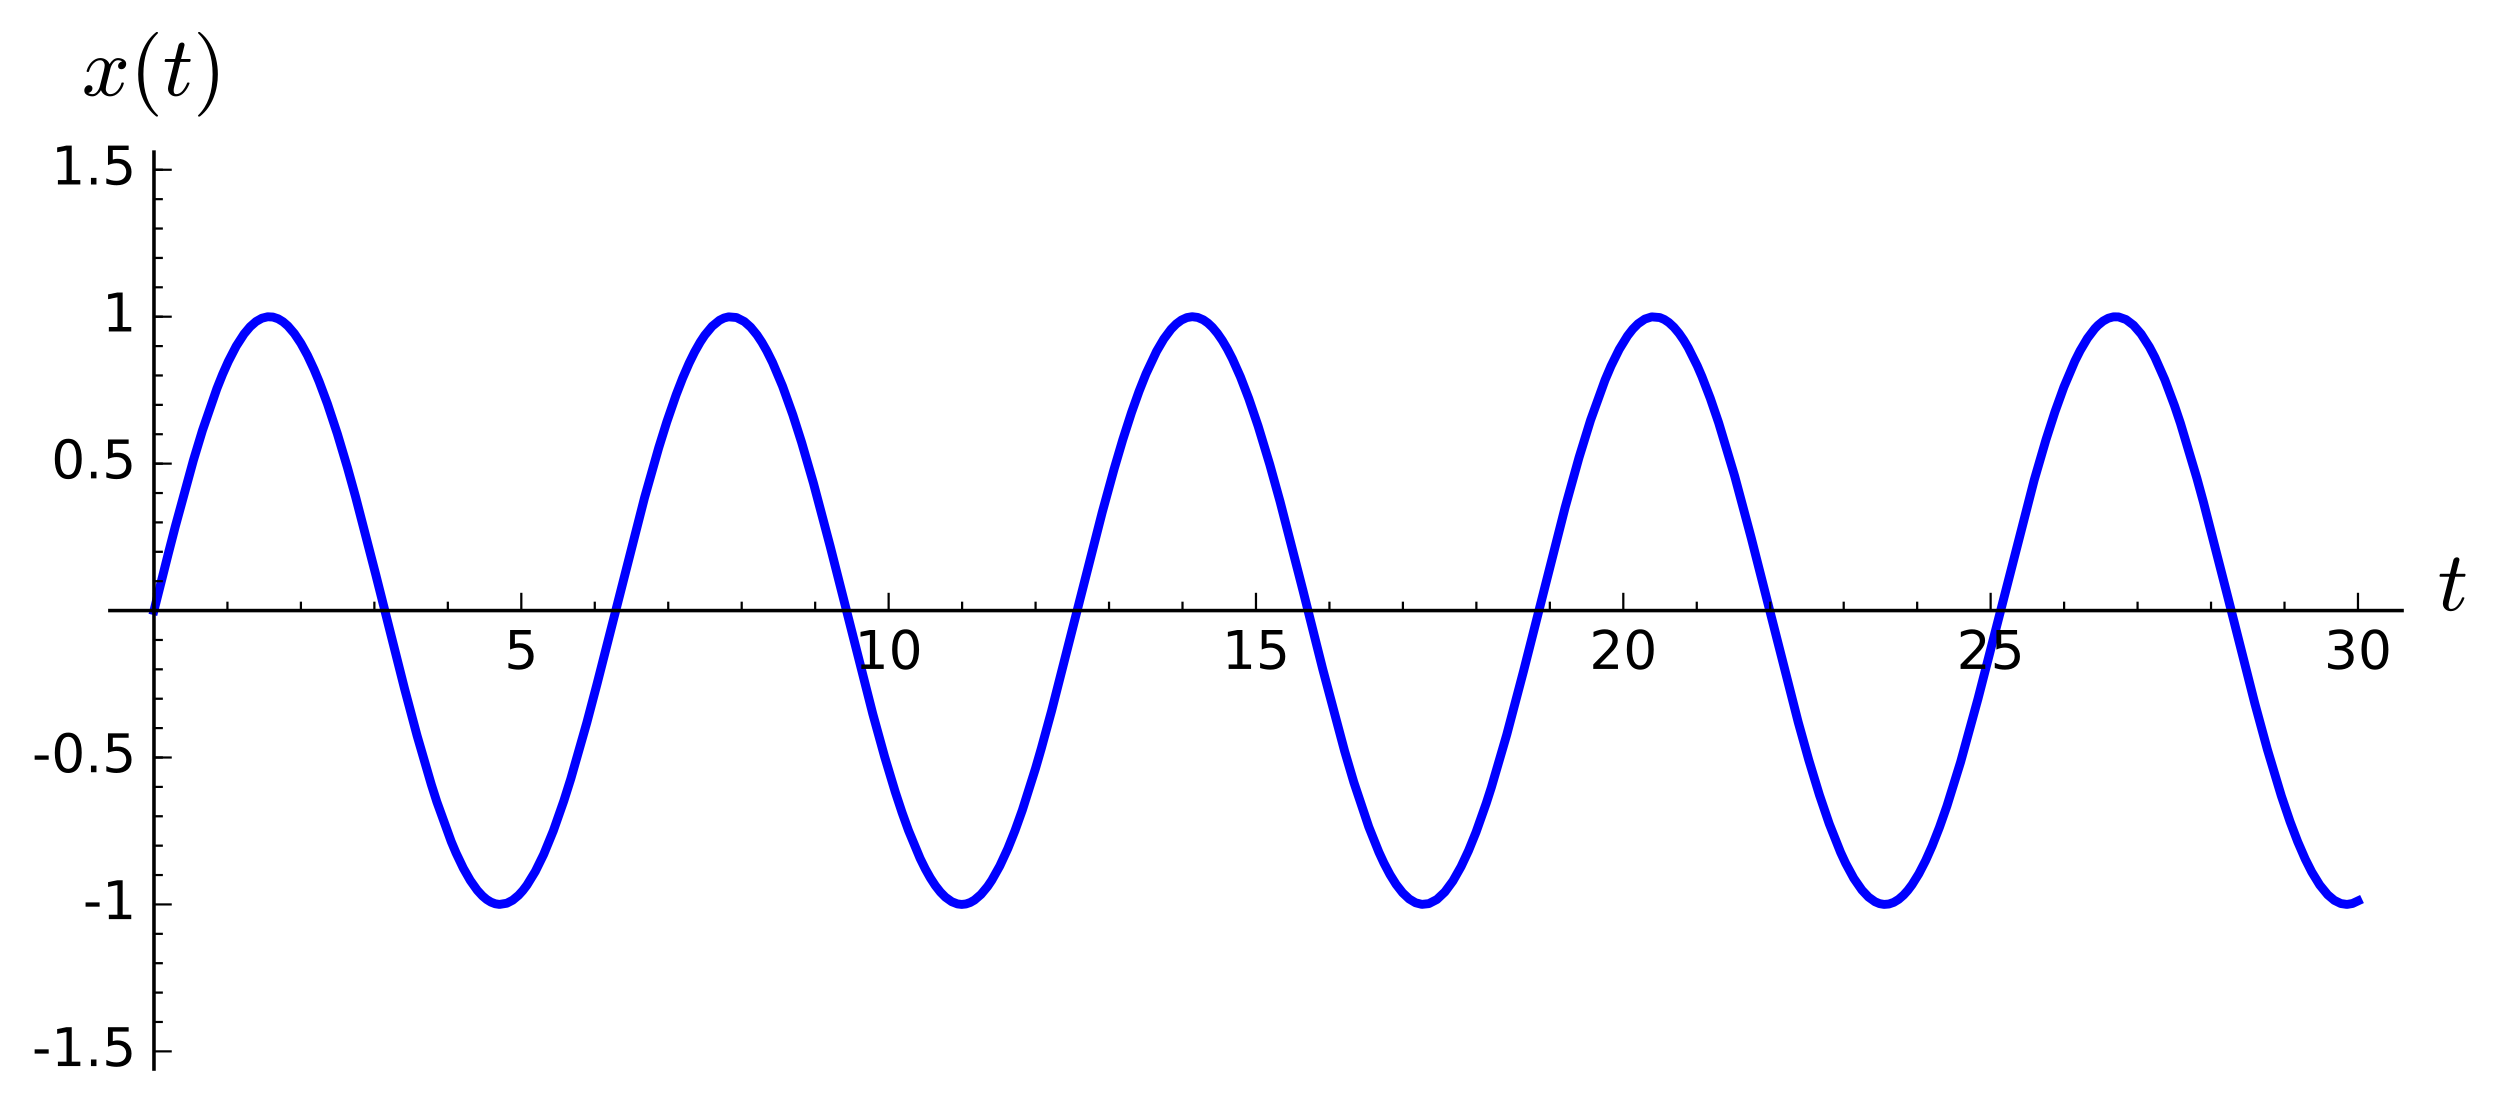 <?xml version="1.0" encoding="utf-8" standalone="no"?>
<!DOCTYPE svg PUBLIC "-//W3C//DTD SVG 1.1//EN"
  "http://www.w3.org/Graphics/SVG/1.1/DTD/svg11.dtd">
<!-- Created with matplotlib (http://matplotlib.org/) -->
<svg height="249pt" version="1.1" viewBox="0 0 562 249" width="562pt" xmlns="http://www.w3.org/2000/svg" xmlns:xlink="http://www.w3.org/1999/xlink">
 <defs>
  <style type="text/css">
*{stroke-linecap:butt;stroke-linejoin:round;stroke-miterlimit:100000;}
  </style>
 </defs>
 <g id="figure_1">
  <g id="patch_1">
   <path d="M 0 249.354 
L 562.211 249.354 
L 562.211 0 
L 0 0 
z
" style="fill:#ffffff;"/>
  </g>
  <g id="axes_1">
   <g id="patch_2">
    <path d="M 24.704 240.311 
L 539.981 240.311 
L 539.981 34.2 
L 24.704 34.2 
z
" style="fill:#ffffff;"/>
   </g>
   <g id="line2d_1">
    <path clip-path="url(#p7a18ddd055)" d="M 34.613 137.255 
L 37.821 124.506 
L 39.384 118.438 
L 43.469 103.506 
L 45.514 96.749 
L 48.756 87.35 
L 50.038 84.142 
L 51.321 81.255 
L 53.094 77.823 
L 54.866 75.075 
L 56.214 73.464 
L 57.561 72.277 
L 58.869 71.538 
L 60.178 71.211 
L 61.351 71.271 
L 62.523 71.663 
L 63.618 72.327 
L 64.712 73.275 
L 66.175 74.982 
L 67.638 77.177 
L 69.122 79.883 
L 70.605 83.052 
L 71.751 85.802 
L 73.612 90.787 
L 75.85 97.556 
L 78.088 105.054 
L 79.93 111.673 
L 84.502 129.292 
L 90.946 154.836 
L 93.768 165.409 
L 96.96 176.361 
L 98.194 180.227 
L 101.43 189.173 
L 102.509 191.729 
L 104.155 195.177 
L 105.725 197.931 
L 107.295 200.137 
L 108.456 201.404 
L 109.411 202.209 
L 110.367 202.797 
L 111.323 203.166 
L 112.279 203.313 
L 113.928 203.048 
L 115.249 202.363 
L 116.569 201.262 
L 117.513 200.224 
L 118.457 198.98 
L 120.345 195.892 
L 122.217 192.074 
L 124.393 186.757 
L 126.739 180.063 
L 128.307 175.102 
L 131.92 162.448 
L 134.233 153.678 
L 144.885 111.909 
L 148.089 100.624 
L 149.891 94.856 
L 152.001 88.746 
L 153.454 84.994 
L 154.907 81.646 
L 156.15 79.122 
L 157.393 76.927 
L 158.432 75.354 
L 160.086 73.357 
L 161.741 72.001 
L 162.769 71.487 
L 163.797 71.228 
L 165.564 71.38 
L 167.33 72.286 
L 168.753 73.555 
L 170.175 75.297 
L 171.277 76.963 
L 172.38 78.898 
L 173.669 81.49 
L 175.916 86.809 
L 178.229 93.258 
L 180.21 99.471 
L 182.869 108.647 
L 186.622 122.796 
L 196.202 160.49 
L 198.855 170.082 
L 201.256 178.043 
L 202.776 182.644 
L 204.228 186.684 
L 206.844 192.979 
L 208.009 195.341 
L 209.139 197.357 
L 210.27 199.092 
L 211.4 200.537 
L 212.531 201.686 
L 213.961 202.706 
L 215.231 203.201 
L 216.187 203.317 
L 217.143 203.211 
L 218.099 202.884 
L 219.055 202.338 
L 220.536 201.061 
L 222.018 199.272 
L 222.95 197.888 
L 224.754 194.669 
L 226.557 190.766 
L 228.173 186.725 
L 229.824 182.108 
L 232.78 172.757 
L 234.085 168.249 
L 236.403 159.784 
L 242.607 135.429 
L 247.784 115.154 
L 250.422 105.537 
L 252.393 98.86 
L 254.365 92.73 
L 256.065 87.952 
L 257.631 84.012 
L 259.99 78.987 
L 261.626 76.194 
L 263.263 73.999 
L 264.422 72.819 
L 265.582 71.956 
L 266.791 71.399 
L 268 71.195 
L 269.255 71.358 
L 270.51 71.901 
L 271.528 72.619 
L 272.546 73.582 
L 273.668 74.924 
L 274.79 76.553 
L 275.912 78.462 
L 277.034 80.642 
L 278.853 84.727 
L 280.717 89.574 
L 282.834 95.81 
L 285.446 104.427 
L 287.757 112.746 
L 292.889 132.677 
L 297.347 150.414 
L 302.266 168.835 
L 304.337 175.843 
L 307.695 185.876 
L 309.97 191.556 
L 311.108 194.018 
L 312.473 196.615 
L 313.838 198.806 
L 315.311 200.697 
L 316.783 202.085 
L 318.211 202.939 
L 319.64 203.303 
L 321.203 203.135 
L 323.012 202.204 
L 324.809 200.509 
L 326.607 198.064 
L 328.451 194.809 
L 330.133 191.214 
L 331.815 187.061 
L 334.114 180.555 
L 335.254 177.012 
L 338.721 165.144 
L 342.483 150.9 
L 351.823 114.14 
L 354.969 102.84 
L 357.56 94.452 
L 360.81 85.441 
L 362.158 82.271 
L 364.012 78.517 
L 365.865 75.501 
L 367.045 73.983 
L 368.225 72.789 
L 369.767 71.725 
L 371.308 71.231 
L 373.116 71.385 
L 374.135 71.819 
L 375.154 72.503 
L 376.303 73.569 
L 377.452 74.944 
L 378.478 76.426 
L 379.504 78.143 
L 381.556 82.254 
L 382.595 84.663 
L 384.473 89.539 
L 386.351 95.031 
L 389.96 107.047 
L 393.669 120.889 
L 404.233 162.328 
L 406.612 170.841 
L 409.005 178.704 
L 411.206 185.172 
L 413.753 191.59 
L 414.889 194.043 
L 416.727 197.44 
L 418.565 200.093 
L 420.035 201.656 
L 421.505 202.71 
L 422.521 203.135 
L 423.537 203.311 
L 424.622 203.224 
L 425.708 202.851 
L 426.82 202.175 
L 427.933 201.205 
L 428.882 200.147 
L 429.831 198.883 
L 431.358 196.422 
L 432.885 193.456 
L 434.336 190.194 
L 436.004 185.941 
L 437.671 181.191 
L 440.742 171.312 
L 444.634 157.154 
L 457.285 107.926 
L 459.924 98.88 
L 461.946 92.601 
L 463.968 86.99 
L 466.44 81.161 
L 467.613 78.826 
L 469.258 76.05 
L 470.903 73.881 
L 471.634 73.119 
L 472.787 72.171 
L 473.94 71.54 
L 475.093 71.229 
L 476.246 71.24 
L 477.938 71.838 
L 479.628 73.121 
L 481.318 75.074 
L 483.194 78.002 
L 484.426 80.346 
L 486.643 85.346 
L 488.859 91.279 
L 490.162 95.16 
L 493.852 107.487 
L 495.34 112.913 
L 500.785 134.11 
L 506.875 158.104 
L 509.702 168.476 
L 512.852 178.949 
L 514.808 184.71 
L 516.514 189.197 
L 518.221 193.13 
L 519.68 196.022 
L 521.475 198.949 
L 523.271 201.148 
L 524.744 202.39 
L 526.217 203.113 
L 527.593 203.316 
L 528.833 203.106 
L 530.072 202.526 
L 530.072 202.526 
" style="fill:none;stroke:#0000ff;stroke-linecap:square;stroke-width:2.0;"/>
   </g>
   <g id="patch_3">
    <path d="M 24.704 137.255 
L 539.981 137.255 
" style="fill:none;stroke:#000000;stroke-linecap:square;stroke-linejoin:miter;stroke-width:0.8;"/>
   </g>
   <g id="patch_4">
    <path d="M 34.613 240.311 
L 34.613 34.2 
" style="fill:none;stroke:#000000;stroke-linecap:square;stroke-linejoin:miter;stroke-width:0.8;"/>
   </g>
   <g id="matplotlib.axis_1">
    <g id="xtick_1">
     <g id="line2d_2">
      <defs>
       <path d="M 0 0 
L 0 -4 
" id="m4178604e86" style="stroke:#000000;stroke-width:0.5;"/>
      </defs>
      <g>
       <use style="stroke:#000000;stroke-width:0.5;" x="34.613" xlink:href="#m4178604e86" y="137.255"/>
      </g>
     </g>
    </g>
    <g id="xtick_2">
     <g id="line2d_3">
      <g>
       <use style="stroke:#000000;stroke-width:0.5;" x="117.19" xlink:href="#m4178604e86" y="137.255"/>
      </g>
     </g>
     <g id="text_1">
      <!-- 5 -->
      <defs>
       <path d="M 10.797 72.906 
L 49.516 72.906 
L 49.516 64.594 
L 19.828 64.594 
L 19.828 46.734 
Q 21.969 47.469 24.109 47.828 
Q 26.266 48.188 28.422 48.188 
Q 40.625 48.188 47.75 41.5 
Q 54.891 34.812 54.891 23.391 
Q 54.891 11.625 47.562 5.094 
Q 40.234 -1.422 26.906 -1.422 
Q 22.312 -1.422 17.547 -0.641 
Q 12.797 0.141 7.719 1.703 
L 7.719 11.625 
Q 12.109 9.234 16.797 8.062 
Q 21.484 6.891 26.703 6.891 
Q 35.156 6.891 40.078 11.328 
Q 45.016 15.766 45.016 23.391 
Q 45.016 31 40.078 35.438 
Q 35.156 39.891 26.703 39.891 
Q 22.75 39.891 18.812 39.016 
Q 14.891 38.141 10.797 36.281 
z
" id="BitstreamVeraSans-Roman-35"/>
      </defs>
      <g transform="translate(113.372 150.374)scale(0.12 -0.12)">
       <use xlink:href="#BitstreamVeraSans-Roman-35"/>
      </g>
     </g>
    </g>
    <g id="xtick_3">
     <g id="line2d_4">
      <g>
       <use style="stroke:#000000;stroke-width:0.5;" x="199.766" xlink:href="#m4178604e86" y="137.255"/>
      </g>
     </g>
     <g id="text_2">
      <!-- 10 -->
      <defs>
       <path d="M 31.781 66.406 
Q 24.172 66.406 20.328 58.906 
Q 16.5 51.422 16.5 36.375 
Q 16.5 21.391 20.328 13.891 
Q 24.172 6.391 31.781 6.391 
Q 39.453 6.391 43.281 13.891 
Q 47.125 21.391 47.125 36.375 
Q 47.125 51.422 43.281 58.906 
Q 39.453 66.406 31.781 66.406 
M 31.781 74.219 
Q 44.047 74.219 50.516 64.516 
Q 56.984 54.828 56.984 36.375 
Q 56.984 17.969 50.516 8.266 
Q 44.047 -1.422 31.781 -1.422 
Q 19.531 -1.422 13.062 8.266 
Q 6.594 17.969 6.594 36.375 
Q 6.594 54.828 13.062 64.516 
Q 19.531 74.219 31.781 74.219 
" id="BitstreamVeraSans-Roman-30"/>
       <path d="M 12.406 8.297 
L 28.516 8.297 
L 28.516 63.922 
L 10.984 60.406 
L 10.984 69.391 
L 28.422 72.906 
L 38.281 72.906 
L 38.281 8.297 
L 54.391 8.297 
L 54.391 0 
L 12.406 0 
z
" id="BitstreamVeraSans-Roman-31"/>
      </defs>
      <g transform="translate(192.131 150.374)scale(0.12 -0.12)">
       <use xlink:href="#BitstreamVeraSans-Roman-31"/>
       <use x="63.623" xlink:href="#BitstreamVeraSans-Roman-30"/>
      </g>
     </g>
    </g>
    <g id="xtick_4">
     <g id="line2d_5">
      <g>
       <use style="stroke:#000000;stroke-width:0.5;" x="282.343" xlink:href="#m4178604e86" y="137.255"/>
      </g>
     </g>
     <g id="text_3">
      <!-- 15 -->
      <g transform="translate(274.708 150.374)scale(0.12 -0.12)">
       <use xlink:href="#BitstreamVeraSans-Roman-31"/>
       <use x="63.623" xlink:href="#BitstreamVeraSans-Roman-35"/>
      </g>
     </g>
    </g>
    <g id="xtick_5">
     <g id="line2d_6">
      <g>
       <use style="stroke:#000000;stroke-width:0.5;" x="364.919" xlink:href="#m4178604e86" y="137.255"/>
      </g>
     </g>
     <g id="text_4">
      <!-- 20 -->
      <defs>
       <path d="M 19.188 8.297 
L 53.609 8.297 
L 53.609 0 
L 7.328 0 
L 7.328 8.297 
Q 12.938 14.109 22.625 23.891 
Q 32.328 33.688 34.812 36.531 
Q 39.547 41.844 41.422 45.531 
Q 43.312 49.219 43.312 52.781 
Q 43.312 58.594 39.234 62.25 
Q 35.156 65.922 28.609 65.922 
Q 23.969 65.922 18.812 64.312 
Q 13.672 62.703 7.812 59.422 
L 7.812 69.391 
Q 13.766 71.781 18.938 73 
Q 24.125 74.219 28.422 74.219 
Q 39.75 74.219 46.484 68.547 
Q 53.219 62.891 53.219 53.422 
Q 53.219 48.922 51.531 44.891 
Q 49.859 40.875 45.406 35.406 
Q 44.188 33.984 37.641 27.219 
Q 31.109 20.453 19.188 8.297 
" id="BitstreamVeraSans-Roman-32"/>
      </defs>
      <g transform="translate(357.284 150.374)scale(0.12 -0.12)">
       <use xlink:href="#BitstreamVeraSans-Roman-32"/>
       <use x="63.623" xlink:href="#BitstreamVeraSans-Roman-30"/>
      </g>
     </g>
    </g>
    <g id="xtick_6">
     <g id="line2d_7">
      <g>
       <use style="stroke:#000000;stroke-width:0.5;" x="447.495" xlink:href="#m4178604e86" y="137.255"/>
      </g>
     </g>
     <g id="text_5">
      <!-- 25 -->
      <g transform="translate(439.86 150.374)scale(0.12 -0.12)">
       <use xlink:href="#BitstreamVeraSans-Roman-32"/>
       <use x="63.623" xlink:href="#BitstreamVeraSans-Roman-35"/>
      </g>
     </g>
    </g>
    <g id="xtick_7">
     <g id="line2d_8">
      <g>
       <use style="stroke:#000000;stroke-width:0.5;" x="530.072" xlink:href="#m4178604e86" y="137.255"/>
      </g>
     </g>
     <g id="text_6">
      <!-- 30 -->
      <defs>
       <path d="M 40.578 39.312 
Q 47.656 37.797 51.625 33 
Q 55.609 28.219 55.609 21.188 
Q 55.609 10.406 48.188 4.484 
Q 40.766 -1.422 27.094 -1.422 
Q 22.516 -1.422 17.656 -0.516 
Q 12.797 0.391 7.625 2.203 
L 7.625 11.719 
Q 11.719 9.328 16.594 8.109 
Q 21.484 6.891 26.812 6.891 
Q 36.078 6.891 40.938 10.547 
Q 45.797 14.203 45.797 21.188 
Q 45.797 27.641 41.281 31.266 
Q 36.766 34.906 28.719 34.906 
L 20.219 34.906 
L 20.219 43.016 
L 29.109 43.016 
Q 36.375 43.016 40.234 45.922 
Q 44.094 48.828 44.094 54.297 
Q 44.094 59.906 40.109 62.906 
Q 36.141 65.922 28.719 65.922 
Q 24.656 65.922 20.016 65.031 
Q 15.375 64.156 9.812 62.312 
L 9.812 71.094 
Q 15.438 72.656 20.344 73.438 
Q 25.25 74.219 29.594 74.219 
Q 40.828 74.219 47.359 69.109 
Q 53.906 64.016 53.906 55.328 
Q 53.906 49.266 50.438 45.094 
Q 46.969 40.922 40.578 39.312 
" id="BitstreamVeraSans-Roman-33"/>
      </defs>
      <g transform="translate(522.437 150.374)scale(0.12 -0.12)">
       <use xlink:href="#BitstreamVeraSans-Roman-33"/>
       <use x="63.623" xlink:href="#BitstreamVeraSans-Roman-30"/>
      </g>
     </g>
    </g>
    <g id="xtick_8">
     <g id="line2d_9">
      <defs>
       <path d="M 0 0 
L 0 -2 
" id="m53f2fb5f34" style="stroke:#000000;stroke-width:0.5;"/>
      </defs>
      <g>
       <use style="stroke:#000000;stroke-width:0.5;" x="51.128" xlink:href="#m53f2fb5f34" y="137.255"/>
      </g>
     </g>
    </g>
    <g id="xtick_9">
     <g id="line2d_10">
      <g>
       <use style="stroke:#000000;stroke-width:0.5;" x="67.644" xlink:href="#m53f2fb5f34" y="137.255"/>
      </g>
     </g>
    </g>
    <g id="xtick_10">
     <g id="line2d_11">
      <g>
       <use style="stroke:#000000;stroke-width:0.5;" x="84.159" xlink:href="#m53f2fb5f34" y="137.255"/>
      </g>
     </g>
    </g>
    <g id="xtick_11">
     <g id="line2d_12">
      <g>
       <use style="stroke:#000000;stroke-width:0.5;" x="100.674" xlink:href="#m53f2fb5f34" y="137.255"/>
      </g>
     </g>
    </g>
    <g id="xtick_12">
     <g id="line2d_13">
      <g>
       <use style="stroke:#000000;stroke-width:0.5;" x="133.705" xlink:href="#m53f2fb5f34" y="137.255"/>
      </g>
     </g>
    </g>
    <g id="xtick_13">
     <g id="line2d_14">
      <g>
       <use style="stroke:#000000;stroke-width:0.5;" x="150.22" xlink:href="#m53f2fb5f34" y="137.255"/>
      </g>
     </g>
    </g>
    <g id="xtick_14">
     <g id="line2d_15">
      <g>
       <use style="stroke:#000000;stroke-width:0.5;" x="166.735" xlink:href="#m53f2fb5f34" y="137.255"/>
      </g>
     </g>
    </g>
    <g id="xtick_15">
     <g id="line2d_16">
      <g>
       <use style="stroke:#000000;stroke-width:0.5;" x="183.251" xlink:href="#m53f2fb5f34" y="137.255"/>
      </g>
     </g>
    </g>
    <g id="xtick_16">
     <g id="line2d_17">
      <g>
       <use style="stroke:#000000;stroke-width:0.5;" x="216.281" xlink:href="#m53f2fb5f34" y="137.255"/>
      </g>
     </g>
    </g>
    <g id="xtick_17">
     <g id="line2d_18">
      <g>
       <use style="stroke:#000000;stroke-width:0.5;" x="232.797" xlink:href="#m53f2fb5f34" y="137.255"/>
      </g>
     </g>
    </g>
    <g id="xtick_18">
     <g id="line2d_19">
      <g>
       <use style="stroke:#000000;stroke-width:0.5;" x="249.312" xlink:href="#m53f2fb5f34" y="137.255"/>
      </g>
     </g>
    </g>
    <g id="xtick_19">
     <g id="line2d_20">
      <g>
       <use style="stroke:#000000;stroke-width:0.5;" x="265.827" xlink:href="#m53f2fb5f34" y="137.255"/>
      </g>
     </g>
    </g>
    <g id="xtick_20">
     <g id="line2d_21">
      <g>
       <use style="stroke:#000000;stroke-width:0.5;" x="298.858" xlink:href="#m53f2fb5f34" y="137.255"/>
      </g>
     </g>
    </g>
    <g id="xtick_21">
     <g id="line2d_22">
      <g>
       <use style="stroke:#000000;stroke-width:0.5;" x="315.373" xlink:href="#m53f2fb5f34" y="137.255"/>
      </g>
     </g>
    </g>
    <g id="xtick_22">
     <g id="line2d_23">
      <g>
       <use style="stroke:#000000;stroke-width:0.5;" x="331.888" xlink:href="#m53f2fb5f34" y="137.255"/>
      </g>
     </g>
    </g>
    <g id="xtick_23">
     <g id="line2d_24">
      <g>
       <use style="stroke:#000000;stroke-width:0.5;" x="348.404" xlink:href="#m53f2fb5f34" y="137.255"/>
      </g>
     </g>
    </g>
    <g id="xtick_24">
     <g id="line2d_25">
      <g>
       <use style="stroke:#000000;stroke-width:0.5;" x="381.434" xlink:href="#m53f2fb5f34" y="137.255"/>
      </g>
     </g>
    </g>
    <g id="xtick_25">
     <g id="line2d_26">
      <g>
       <use style="stroke:#000000;stroke-width:0.5;" x="397.95" xlink:href="#m53f2fb5f34" y="137.255"/>
      </g>
     </g>
    </g>
    <g id="xtick_26">
     <g id="line2d_27">
      <g>
       <use style="stroke:#000000;stroke-width:0.5;" x="414.465" xlink:href="#m53f2fb5f34" y="137.255"/>
      </g>
     </g>
    </g>
    <g id="xtick_27">
     <g id="line2d_28">
      <g>
       <use style="stroke:#000000;stroke-width:0.5;" x="430.98" xlink:href="#m53f2fb5f34" y="137.255"/>
      </g>
     </g>
    </g>
    <g id="xtick_28">
     <g id="line2d_29">
      <g>
       <use style="stroke:#000000;stroke-width:0.5;" x="464.011" xlink:href="#m53f2fb5f34" y="137.255"/>
      </g>
     </g>
    </g>
    <g id="xtick_29">
     <g id="line2d_30">
      <g>
       <use style="stroke:#000000;stroke-width:0.5;" x="480.526" xlink:href="#m53f2fb5f34" y="137.255"/>
      </g>
     </g>
    </g>
    <g id="xtick_30">
     <g id="line2d_31">
      <g>
       <use style="stroke:#000000;stroke-width:0.5;" x="497.041" xlink:href="#m53f2fb5f34" y="137.255"/>
      </g>
     </g>
    </g>
    <g id="xtick_31">
     <g id="line2d_32">
      <g>
       <use style="stroke:#000000;stroke-width:0.5;" x="513.557" xlink:href="#m53f2fb5f34" y="137.255"/>
      </g>
     </g>
    </g>
    <g id="text_7">
     <!-- $t$ -->
     <defs>
      <path d="M 6.203 8.109 
Q 6.203 9.578 6.5 10.891 
L 13.719 39.594 
L 3.219 39.594 
Q 2.203 39.594 2.203 40.922 
Q 2.594 43.109 3.516 43.109 
L 14.594 43.109 
L 18.609 59.422 
Q 19 60.75 20.172 61.672 
Q 21.344 62.594 22.797 62.594 
Q 24.078 62.594 24.922 61.828 
Q 25.781 61.078 25.781 59.812 
Q 25.781 59.516 25.75 59.344 
Q 25.734 59.188 25.688 58.984 
L 21.688 43.109 
L 31.984 43.109 
Q 33.016 43.109 33.016 41.797 
Q 32.953 41.547 32.812 40.953 
Q 32.672 40.375 32.422 39.984 
Q 32.172 39.594 31.688 39.594 
L 20.797 39.594 
L 13.625 10.688 
Q 12.891 7.859 12.891 5.812 
Q 12.891 1.516 15.828 1.516 
Q 20.219 1.516 23.609 5.641 
Q 27 9.766 28.812 14.703 
Q 29.203 15.281 29.594 15.281 
L 30.812 15.281 
Q 31.203 15.281 31.438 15.016 
Q 31.688 14.75 31.688 14.406 
Q 31.688 14.203 31.594 14.109 
Q 29.391 8.062 25.188 3.469 
Q 21 -1.125 15.578 -1.125 
Q 11.625 -1.125 8.906 1.453 
Q 6.203 4.047 6.203 8.109 
" id="Cmmi10-74"/>
     </defs>
     <g transform="translate(547.981 137.255)scale(0.19 -0.19)">
      <use transform="translate(0.0 0.406)" xlink:href="#Cmmi10-74"/>
     </g>
    </g>
   </g>
   <g id="matplotlib.axis_2">
    <g id="ytick_1">
     <g id="line2d_33">
      <defs>
       <path d="M 0 0 
L 4 0 
" id="m15d0368e5f" style="stroke:#000000;stroke-width:0.5;"/>
      </defs>
      <g>
       <use style="stroke:#000000;stroke-width:0.5;" x="34.613" xlink:href="#m15d0368e5f" y="236.347"/>
      </g>
     </g>
     <g id="text_8">
      <!-- -1.5 -->
      <defs>
       <path d="M 10.688 12.406 
L 21 12.406 
L 21 0 
L 10.688 0 
z
" id="BitstreamVeraSans-Roman-2e"/>
       <path d="M 4.891 31.391 
L 31.203 31.391 
L 31.203 23.391 
L 4.891 23.391 
z
" id="BitstreamVeraSans-Roman-2d"/>
      </defs>
      <g transform="translate(7.2 239.658)scale(0.12 -0.12)">
       <use xlink:href="#BitstreamVeraSans-Roman-2d"/>
       <use x="36.084" xlink:href="#BitstreamVeraSans-Roman-31"/>
       <use x="99.707" xlink:href="#BitstreamVeraSans-Roman-2e"/>
       <use x="131.494" xlink:href="#BitstreamVeraSans-Roman-35"/>
      </g>
     </g>
    </g>
    <g id="ytick_2">
     <g id="line2d_34">
      <g>
       <use style="stroke:#000000;stroke-width:0.5;" x="34.613" xlink:href="#m15d0368e5f" y="203.317"/>
      </g>
     </g>
     <g id="text_9">
      <!-- -1 -->
      <g transform="translate(18.649 206.628)scale(0.12 -0.12)">
       <use xlink:href="#BitstreamVeraSans-Roman-2d"/>
       <use x="36.084" xlink:href="#BitstreamVeraSans-Roman-31"/>
      </g>
     </g>
    </g>
    <g id="ytick_3">
     <g id="line2d_35">
      <g>
       <use style="stroke:#000000;stroke-width:0.5;" x="34.613" xlink:href="#m15d0368e5f" y="170.286"/>
      </g>
     </g>
     <g id="text_10">
      <!-- -0.5 -->
      <g transform="translate(7.2 173.597)scale(0.12 -0.12)">
       <use xlink:href="#BitstreamVeraSans-Roman-2d"/>
       <use x="36.084" xlink:href="#BitstreamVeraSans-Roman-30"/>
       <use x="99.707" xlink:href="#BitstreamVeraSans-Roman-2e"/>
       <use x="131.494" xlink:href="#BitstreamVeraSans-Roman-35"/>
      </g>
     </g>
    </g>
    <g id="ytick_4">
     <g id="line2d_36">
      <g>
       <use style="stroke:#000000;stroke-width:0.5;" x="34.613" xlink:href="#m15d0368e5f" y="137.255"/>
      </g>
     </g>
    </g>
    <g id="ytick_5">
     <g id="line2d_37">
      <g>
       <use style="stroke:#000000;stroke-width:0.5;" x="34.613" xlink:href="#m15d0368e5f" y="104.225"/>
      </g>
     </g>
     <g id="text_11">
      <!-- 0.5 -->
      <g transform="translate(11.529 107.536)scale(0.12 -0.12)">
       <use xlink:href="#BitstreamVeraSans-Roman-30"/>
       <use x="63.623" xlink:href="#BitstreamVeraSans-Roman-2e"/>
       <use x="95.41" xlink:href="#BitstreamVeraSans-Roman-35"/>
      </g>
     </g>
    </g>
    <g id="ytick_6">
     <g id="line2d_38">
      <g>
       <use style="stroke:#000000;stroke-width:0.5;" x="34.613" xlink:href="#m15d0368e5f" y="71.194"/>
      </g>
     </g>
     <g id="text_12">
      <!-- 1 -->
      <g transform="translate(22.978 74.506)scale(0.12 -0.12)">
       <use xlink:href="#BitstreamVeraSans-Roman-31"/>
      </g>
     </g>
    </g>
    <g id="ytick_7">
     <g id="line2d_39">
      <g>
       <use style="stroke:#000000;stroke-width:0.5;" x="34.613" xlink:href="#m15d0368e5f" y="38.164"/>
      </g>
     </g>
     <g id="text_13">
      <!-- 1.5 -->
      <g transform="translate(11.529 41.475)scale(0.12 -0.12)">
       <use xlink:href="#BitstreamVeraSans-Roman-31"/>
       <use x="63.623" xlink:href="#BitstreamVeraSans-Roman-2e"/>
       <use x="95.41" xlink:href="#BitstreamVeraSans-Roman-35"/>
      </g>
     </g>
    </g>
    <g id="ytick_8">
     <g id="line2d_40">
      <defs>
       <path d="M 0 0 
L 2 0 
" id="md61904647f" style="stroke:#000000;stroke-width:0.5;"/>
      </defs>
      <g>
       <use style="stroke:#000000;stroke-width:0.5;" x="34.613" xlink:href="#md61904647f" y="229.741"/>
      </g>
     </g>
    </g>
    <g id="ytick_9">
     <g id="line2d_41">
      <g>
       <use style="stroke:#000000;stroke-width:0.5;" x="34.613" xlink:href="#md61904647f" y="223.135"/>
      </g>
     </g>
    </g>
    <g id="ytick_10">
     <g id="line2d_42">
      <g>
       <use style="stroke:#000000;stroke-width:0.5;" x="34.613" xlink:href="#md61904647f" y="216.529"/>
      </g>
     </g>
    </g>
    <g id="ytick_11">
     <g id="line2d_43">
      <g>
       <use style="stroke:#000000;stroke-width:0.5;" x="34.613" xlink:href="#md61904647f" y="209.923"/>
      </g>
     </g>
    </g>
    <g id="ytick_12">
     <g id="line2d_44">
      <g>
       <use style="stroke:#000000;stroke-width:0.5;" x="34.613" xlink:href="#md61904647f" y="196.71"/>
      </g>
     </g>
    </g>
    <g id="ytick_13">
     <g id="line2d_45">
      <g>
       <use style="stroke:#000000;stroke-width:0.5;" x="34.613" xlink:href="#md61904647f" y="190.104"/>
      </g>
     </g>
    </g>
    <g id="ytick_14">
     <g id="line2d_46">
      <g>
       <use style="stroke:#000000;stroke-width:0.5;" x="34.613" xlink:href="#md61904647f" y="183.498"/>
      </g>
     </g>
    </g>
    <g id="ytick_15">
     <g id="line2d_47">
      <g>
       <use style="stroke:#000000;stroke-width:0.5;" x="34.613" xlink:href="#md61904647f" y="176.892"/>
      </g>
     </g>
    </g>
    <g id="ytick_16">
     <g id="line2d_48">
      <g>
       <use style="stroke:#000000;stroke-width:0.5;" x="34.613" xlink:href="#md61904647f" y="170.286"/>
      </g>
     </g>
    </g>
    <g id="ytick_17">
     <g id="line2d_49">
      <g>
       <use style="stroke:#000000;stroke-width:0.5;" x="34.613" xlink:href="#md61904647f" y="163.68"/>
      </g>
     </g>
    </g>
    <g id="ytick_18">
     <g id="line2d_50">
      <g>
       <use style="stroke:#000000;stroke-width:0.5;" x="34.613" xlink:href="#md61904647f" y="157.074"/>
      </g>
     </g>
    </g>
    <g id="ytick_19">
     <g id="line2d_51">
      <g>
       <use style="stroke:#000000;stroke-width:0.5;" x="34.613" xlink:href="#md61904647f" y="150.468"/>
      </g>
     </g>
    </g>
    <g id="ytick_20">
     <g id="line2d_52">
      <g>
       <use style="stroke:#000000;stroke-width:0.5;" x="34.613" xlink:href="#md61904647f" y="143.862"/>
      </g>
     </g>
    </g>
    <g id="ytick_21">
     <g id="line2d_53">
      <g>
       <use style="stroke:#000000;stroke-width:0.5;" x="34.613" xlink:href="#md61904647f" y="137.255"/>
      </g>
     </g>
    </g>
    <g id="ytick_22">
     <g id="line2d_54">
      <g>
       <use style="stroke:#000000;stroke-width:0.5;" x="34.613" xlink:href="#md61904647f" y="130.649"/>
      </g>
     </g>
    </g>
    <g id="ytick_23">
     <g id="line2d_55">
      <g>
       <use style="stroke:#000000;stroke-width:0.5;" x="34.613" xlink:href="#md61904647f" y="124.043"/>
      </g>
     </g>
    </g>
    <g id="ytick_24">
     <g id="line2d_56">
      <g>
       <use style="stroke:#000000;stroke-width:0.5;" x="34.613" xlink:href="#md61904647f" y="117.437"/>
      </g>
     </g>
    </g>
    <g id="ytick_25">
     <g id="line2d_57">
      <g>
       <use style="stroke:#000000;stroke-width:0.5;" x="34.613" xlink:href="#md61904647f" y="110.831"/>
      </g>
     </g>
    </g>
    <g id="ytick_26">
     <g id="line2d_58">
      <g>
       <use style="stroke:#000000;stroke-width:0.5;" x="34.613" xlink:href="#md61904647f" y="104.225"/>
      </g>
     </g>
    </g>
    <g id="ytick_27">
     <g id="line2d_59">
      <g>
       <use style="stroke:#000000;stroke-width:0.5;" x="34.613" xlink:href="#md61904647f" y="97.619"/>
      </g>
     </g>
    </g>
    <g id="ytick_28">
     <g id="line2d_60">
      <g>
       <use style="stroke:#000000;stroke-width:0.5;" x="34.613" xlink:href="#md61904647f" y="91.013"/>
      </g>
     </g>
    </g>
    <g id="ytick_29">
     <g id="line2d_61">
      <g>
       <use style="stroke:#000000;stroke-width:0.5;" x="34.613" xlink:href="#md61904647f" y="84.406"/>
      </g>
     </g>
    </g>
    <g id="ytick_30">
     <g id="line2d_62">
      <g>
       <use style="stroke:#000000;stroke-width:0.5;" x="34.613" xlink:href="#md61904647f" y="77.8"/>
      </g>
     </g>
    </g>
    <g id="ytick_31">
     <g id="line2d_63">
      <g>
       <use style="stroke:#000000;stroke-width:0.5;" x="34.613" xlink:href="#md61904647f" y="71.194"/>
      </g>
     </g>
    </g>
    <g id="ytick_32">
     <g id="line2d_64">
      <g>
       <use style="stroke:#000000;stroke-width:0.5;" x="34.613" xlink:href="#md61904647f" y="64.588"/>
      </g>
     </g>
    </g>
    <g id="ytick_33">
     <g id="line2d_65">
      <g>
       <use style="stroke:#000000;stroke-width:0.5;" x="34.613" xlink:href="#md61904647f" y="57.982"/>
      </g>
     </g>
    </g>
    <g id="ytick_34">
     <g id="line2d_66">
      <g>
       <use style="stroke:#000000;stroke-width:0.5;" x="34.613" xlink:href="#md61904647f" y="51.376"/>
      </g>
     </g>
    </g>
    <g id="ytick_35">
     <g id="line2d_67">
      <g>
       <use style="stroke:#000000;stroke-width:0.5;" x="34.613" xlink:href="#md61904647f" y="44.77"/>
      </g>
     </g>
    </g>
    <g id="ytick_36">
     <g id="line2d_68">
      <g>
       <use style="stroke:#000000;stroke-width:0.5;" x="34.613" xlink:href="#md61904647f" y="38.164"/>
      </g>
     </g>
    </g>
    <g id="text_14">
     <!-- $x(t)$ -->
     <defs>
      <path d="M 31 -24.812 
Q 25.438 -20.406 21.406 -14.719 
Q 17.391 -9.031 14.812 -2.578 
Q 12.25 3.859 10.984 10.891 
Q 9.719 17.922 9.719 25 
Q 9.719 32.172 10.984 39.203 
Q 12.25 46.234 14.859 52.734 
Q 17.484 59.234 21.531 64.891 
Q 25.594 70.562 31 74.812 
Q 31 75 31.5 75 
L 32.422 75 
Q 32.719 75 32.953 74.734 
Q 33.203 74.469 33.203 74.125 
Q 33.203 73.688 33.016 73.484 
Q 28.125 68.703 24.875 63.234 
Q 21.625 57.766 19.641 51.578 
Q 17.672 45.406 16.797 38.781 
Q 15.922 32.172 15.922 25 
Q 15.922 -6.781 32.906 -23.297 
Q 33.203 -23.578 33.203 -24.125 
Q 33.203 -24.359 32.938 -24.672 
Q 32.672 -25 32.422 -25 
L 31.5 -25 
Q 31 -25 31 -24.812 
" id="Cmr10-28"/>
      <path d="M 6.5 -25 
Q 5.609 -25 5.609 -24.125 
Q 5.609 -23.688 5.812 -23.484 
Q 22.906 -6.781 22.906 25 
Q 22.906 56.781 6 73.297 
Q 5.609 73.531 5.609 74.125 
Q 5.609 74.469 5.875 74.734 
Q 6.156 75 6.5 75 
L 7.422 75 
Q 7.719 75 7.906 74.812 
Q 15.094 69.141 19.875 61.031 
Q 24.656 52.938 26.875 43.75 
Q 29.109 34.578 29.109 25 
Q 29.109 17.922 27.906 11.062 
Q 26.703 4.203 24.094 -2.453 
Q 21.484 -9.125 17.484 -14.766 
Q 13.484 -20.406 7.906 -24.812 
Q 7.719 -25 7.422 -25 
z
" id="Cmr10-29"/>
      <path d="M 7.812 2.875 
Q 9.578 1.516 12.797 1.516 
Q 15.922 1.516 18.312 4.516 
Q 20.703 7.516 21.578 11.078 
L 26.125 28.812 
Q 27.203 33.641 27.203 35.406 
Q 27.203 37.891 25.812 39.75 
Q 24.422 41.609 21.922 41.609 
Q 18.75 41.609 15.969 39.625 
Q 13.188 37.641 11.281 34.594 
Q 9.375 31.547 8.594 28.422 
Q 8.406 27.781 7.812 27.781 
L 6.594 27.781 
Q 5.812 27.781 5.812 28.719 
L 5.812 29 
Q 6.781 32.719 9.125 36.25 
Q 11.469 39.797 14.859 41.984 
Q 18.266 44.188 22.125 44.188 
Q 25.781 44.188 28.734 42.234 
Q 31.688 40.281 32.906 36.922 
Q 34.625 39.984 37.281 42.078 
Q 39.938 44.188 43.109 44.188 
Q 45.266 44.188 47.5 43.422 
Q 49.75 42.672 51.172 41.109 
Q 52.594 39.547 52.594 37.203 
Q 52.594 34.672 50.953 32.828 
Q 49.312 31 46.781 31 
Q 45.172 31 44.094 32.031 
Q 43.016 33.062 43.016 34.625 
Q 43.016 36.719 44.453 38.297 
Q 45.906 39.891 47.906 40.188 
Q 46.094 41.609 42.922 41.609 
Q 39.703 41.609 37.328 38.625 
Q 34.969 35.641 33.984 31.984 
L 29.594 14.312 
Q 28.516 10.297 28.516 7.719 
Q 28.516 5.172 29.953 3.344 
Q 31.391 1.516 33.797 1.516 
Q 38.484 1.516 42.156 5.641 
Q 45.844 9.766 47.016 14.703 
Q 47.219 15.281 47.797 15.281 
L 49.031 15.281 
Q 49.422 15.281 49.656 15.016 
Q 49.906 14.75 49.906 14.406 
Q 49.906 14.312 49.812 14.109 
Q 48.391 8.156 43.844 3.516 
Q 39.312 -1.125 33.594 -1.125 
Q 29.938 -1.125 26.984 0.844 
Q 24.031 2.828 22.797 6.203 
Q 21.234 3.266 18.469 1.062 
Q 15.719 -1.125 12.594 -1.125 
Q 10.453 -1.125 8.172 -0.359 
Q 5.906 0.391 4.484 1.953 
Q 3.078 3.516 3.078 5.906 
Q 3.078 8.25 4.703 10.172 
Q 6.344 12.109 8.797 12.109 
Q 10.453 12.109 11.578 11.109 
Q 12.703 10.109 12.703 8.5 
Q 12.703 6.391 11.297 4.828 
Q 9.906 3.266 7.812 2.875 
" id="Cmmi10-78"/>
     </defs>
     <g transform="translate(18.368 21.45)scale(0.19 -0.19)">
      <use xlink:href="#Cmmi10-78"/>
      <use transform="translate(57.08 0.0)" xlink:href="#Cmr10-28"/>
      <use transform="translate(95.898 0.0)" xlink:href="#Cmmi10-74"/>
      <use transform="translate(131.982 0.0)" xlink:href="#Cmr10-29"/>
     </g>
    </g>
   </g>
  </g>
 </g>
 <defs>
  <clipPath id="p7a18ddd055">
   <rect height="206.111" width="515.277" x="24.704" y="34.2"/>
  </clipPath>
 </defs>
</svg>
